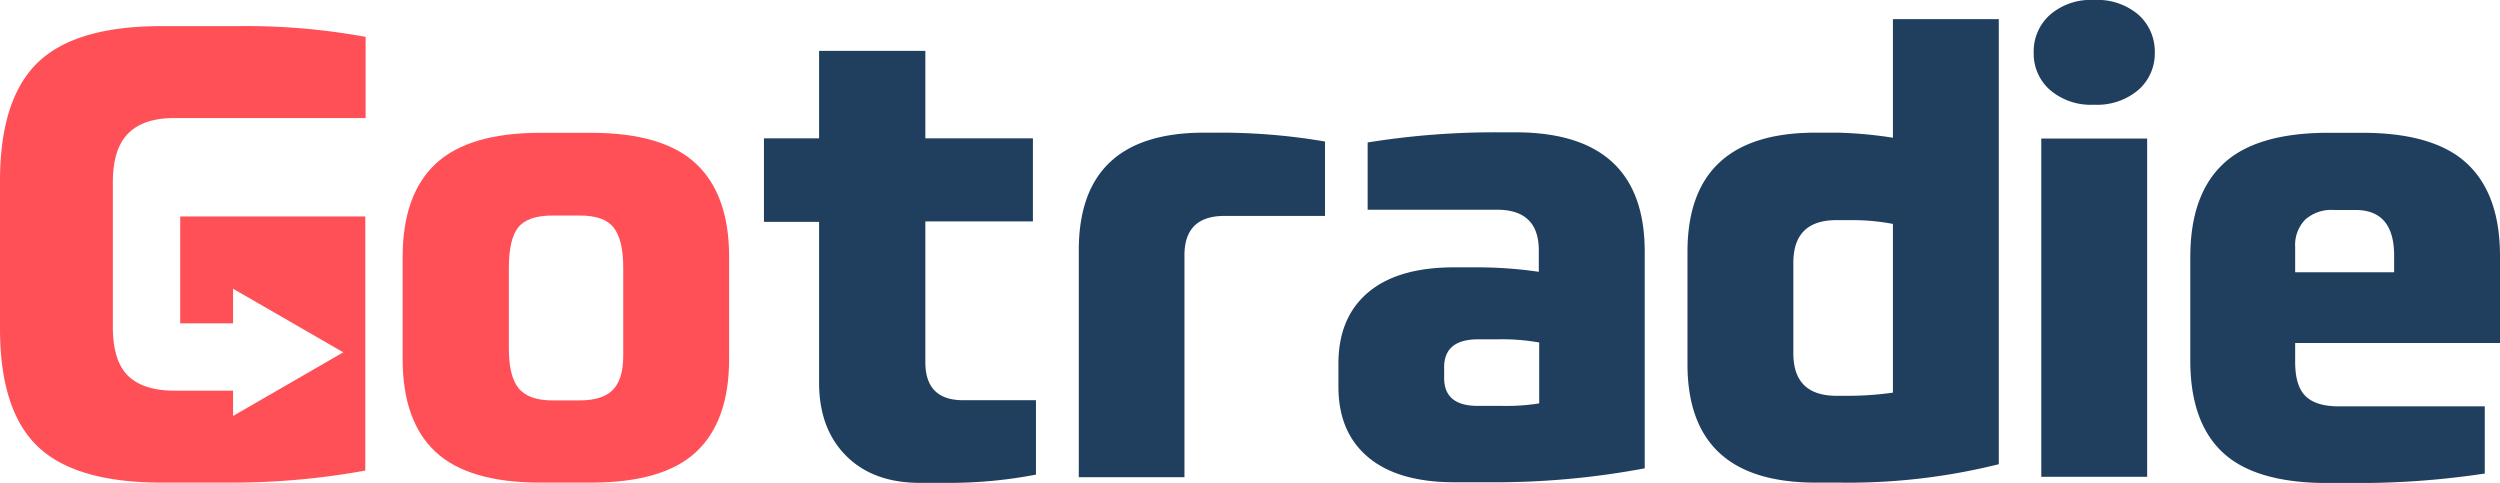 <svg xmlns="http://www.w3.org/2000/svg" viewBox="0 0 369.56 71.39"><defs><style>.cls-1{fill:#203f5e;}.cls-2{fill:#ff5057;}</style></defs><title>Asset 1gotradie</title><g id="Layer_2" data-name="Layer 2"><g id="Layer_1-2" data-name="Layer 1"><path class="cls-1" d="M142.37,59.16h10.77v11a68.08,68.08,0,0,1-13.21,1.22H136q-6.93,0-10.92-4t-4-10.78V32.8h-8.15V20.45h8.15V7.52h15.71V20.45h15.9V32.73h-15.9v20.8Q136.78,59.16,142.37,59.16Z"/><path class="cls-1" d="M178,19.61h1.75a91.63,91.63,0,0,1,16.12,1.31v11H181q-5.91,0-5.91,5.82v32.8H159.47V37Q159.47,19.61,178,19.61Z"/><path class="cls-1" d="M243.13,37.23v32a119.67,119.67,0,0,1-23.06,2.06H215q-8.34,0-12.75-3.7t-4.4-10.45V53.77q0-6.84,4.4-10.55T215,39.52h3.38a62.86,62.86,0,0,1,9.09.66V37q0-6-6.19-6H202.17V21.06a117.94,117.94,0,0,1,19.5-1.5h2.43Q243.14,19.61,243.13,37.23ZM221.48,50.16h-3c-3.31,0-5,1.38-5,4.12v1.6q0,4.13,5,4.12H222a31,31,0,0,0,5.53-.37v-9A30.94,30.94,0,0,0,221.48,50.16Z"/><path class="cls-1" d="M295.47,2.83V68.62a91.68,91.68,0,0,1-23.62,2.72h-3.47q-18.93,0-18.93-17.52V37.23q0-17.62,18.93-17.62h3.29a61.88,61.88,0,0,1,8.15.75V2.83Zm-30.37,36v13.4q0,6.27,6.38,6.28h1.69a47.64,47.64,0,0,0,6.65-.47V33.1a32.24,32.24,0,0,0-6.28-.56h-2.06q-6.37,0-6.38,6.28Z"/><path class="cls-1" d="M309.53,15.48a9.25,9.25,0,0,1-6.51-2.2,7.12,7.12,0,0,1-2.39-5.48A7.22,7.22,0,0,1,303,2.22,9.16,9.16,0,0,1,309.53,0a9.33,9.33,0,0,1,6.61,2.2,7.29,7.29,0,0,1,2.39,5.58,7.16,7.16,0,0,1-2.39,5.48A9.42,9.42,0,0,1,309.53,15.48Zm-7.78,55v-50H317.4v50Z"/><path class="cls-1" d="M369.56,38v12.7H339.28v2.81c0,2.38.52,4.06,1.55,5.06s2.67,1.5,4.92,1.5h21.56V70a124.65,124.65,0,0,1-19.59,1.4h-3.66q-10.68,0-15.51-4.54t-4.77-13.78V38q0-9.21,4.87-13.78t15.46-4.59h5.07q10.68,0,15.55,4.59T369.56,38Zm-30.28-1.5v3.75h14.63V37.79q0-6.75-5.72-6.75H345a5.79,5.79,0,0,0-4.26,1.45A5.39,5.39,0,0,0,339.28,36.48Z"/><path class="cls-2" d="M59.52,53.07V38q0-9.21,4.87-13.78t15.46-4.59h7.5q10.68,0,15.56,4.59T107.78,38V53.07q0,9.18-4.87,13.73T87.35,71.34h-7.5q-10.59,0-15.46-4.54T59.52,53.07Zm32.61-.47v-13c0-2.81-.48-4.8-1.45-6s-2.64-1.74-5-1.74h-4q-3.65,0-5.06,1.74c-.93,1.15-1.4,3.14-1.4,6V51.5q0,4.13,1.45,5.91c1,1.18,2.64,1.78,5,1.78h4q3.38,0,4.92-1.55C91.62,56.58,92.13,54.91,92.13,52.6Z"/><path class="cls-2" d="M18.93,19.75c1.5-1.54,3.78-2.3,6.85-2.3H54.05v-12A98.14,98.14,0,0,0,35.31,3.86H23.9q-12.75,0-18.32,5.39T0,26.73V48.57Q0,60.66,5.58,66T23.9,71.34h10A109.71,109.71,0,0,0,54,69.56V32H26.64V47.8h7.81V42.68l16.3,9.4-16.3,9.41V57.75H25.78c-3.07,0-5.35-.74-6.85-2.2s-2.25-3.89-2.25-7.26V27Q16.68,22,18.93,19.75Z"/></g></g></svg>